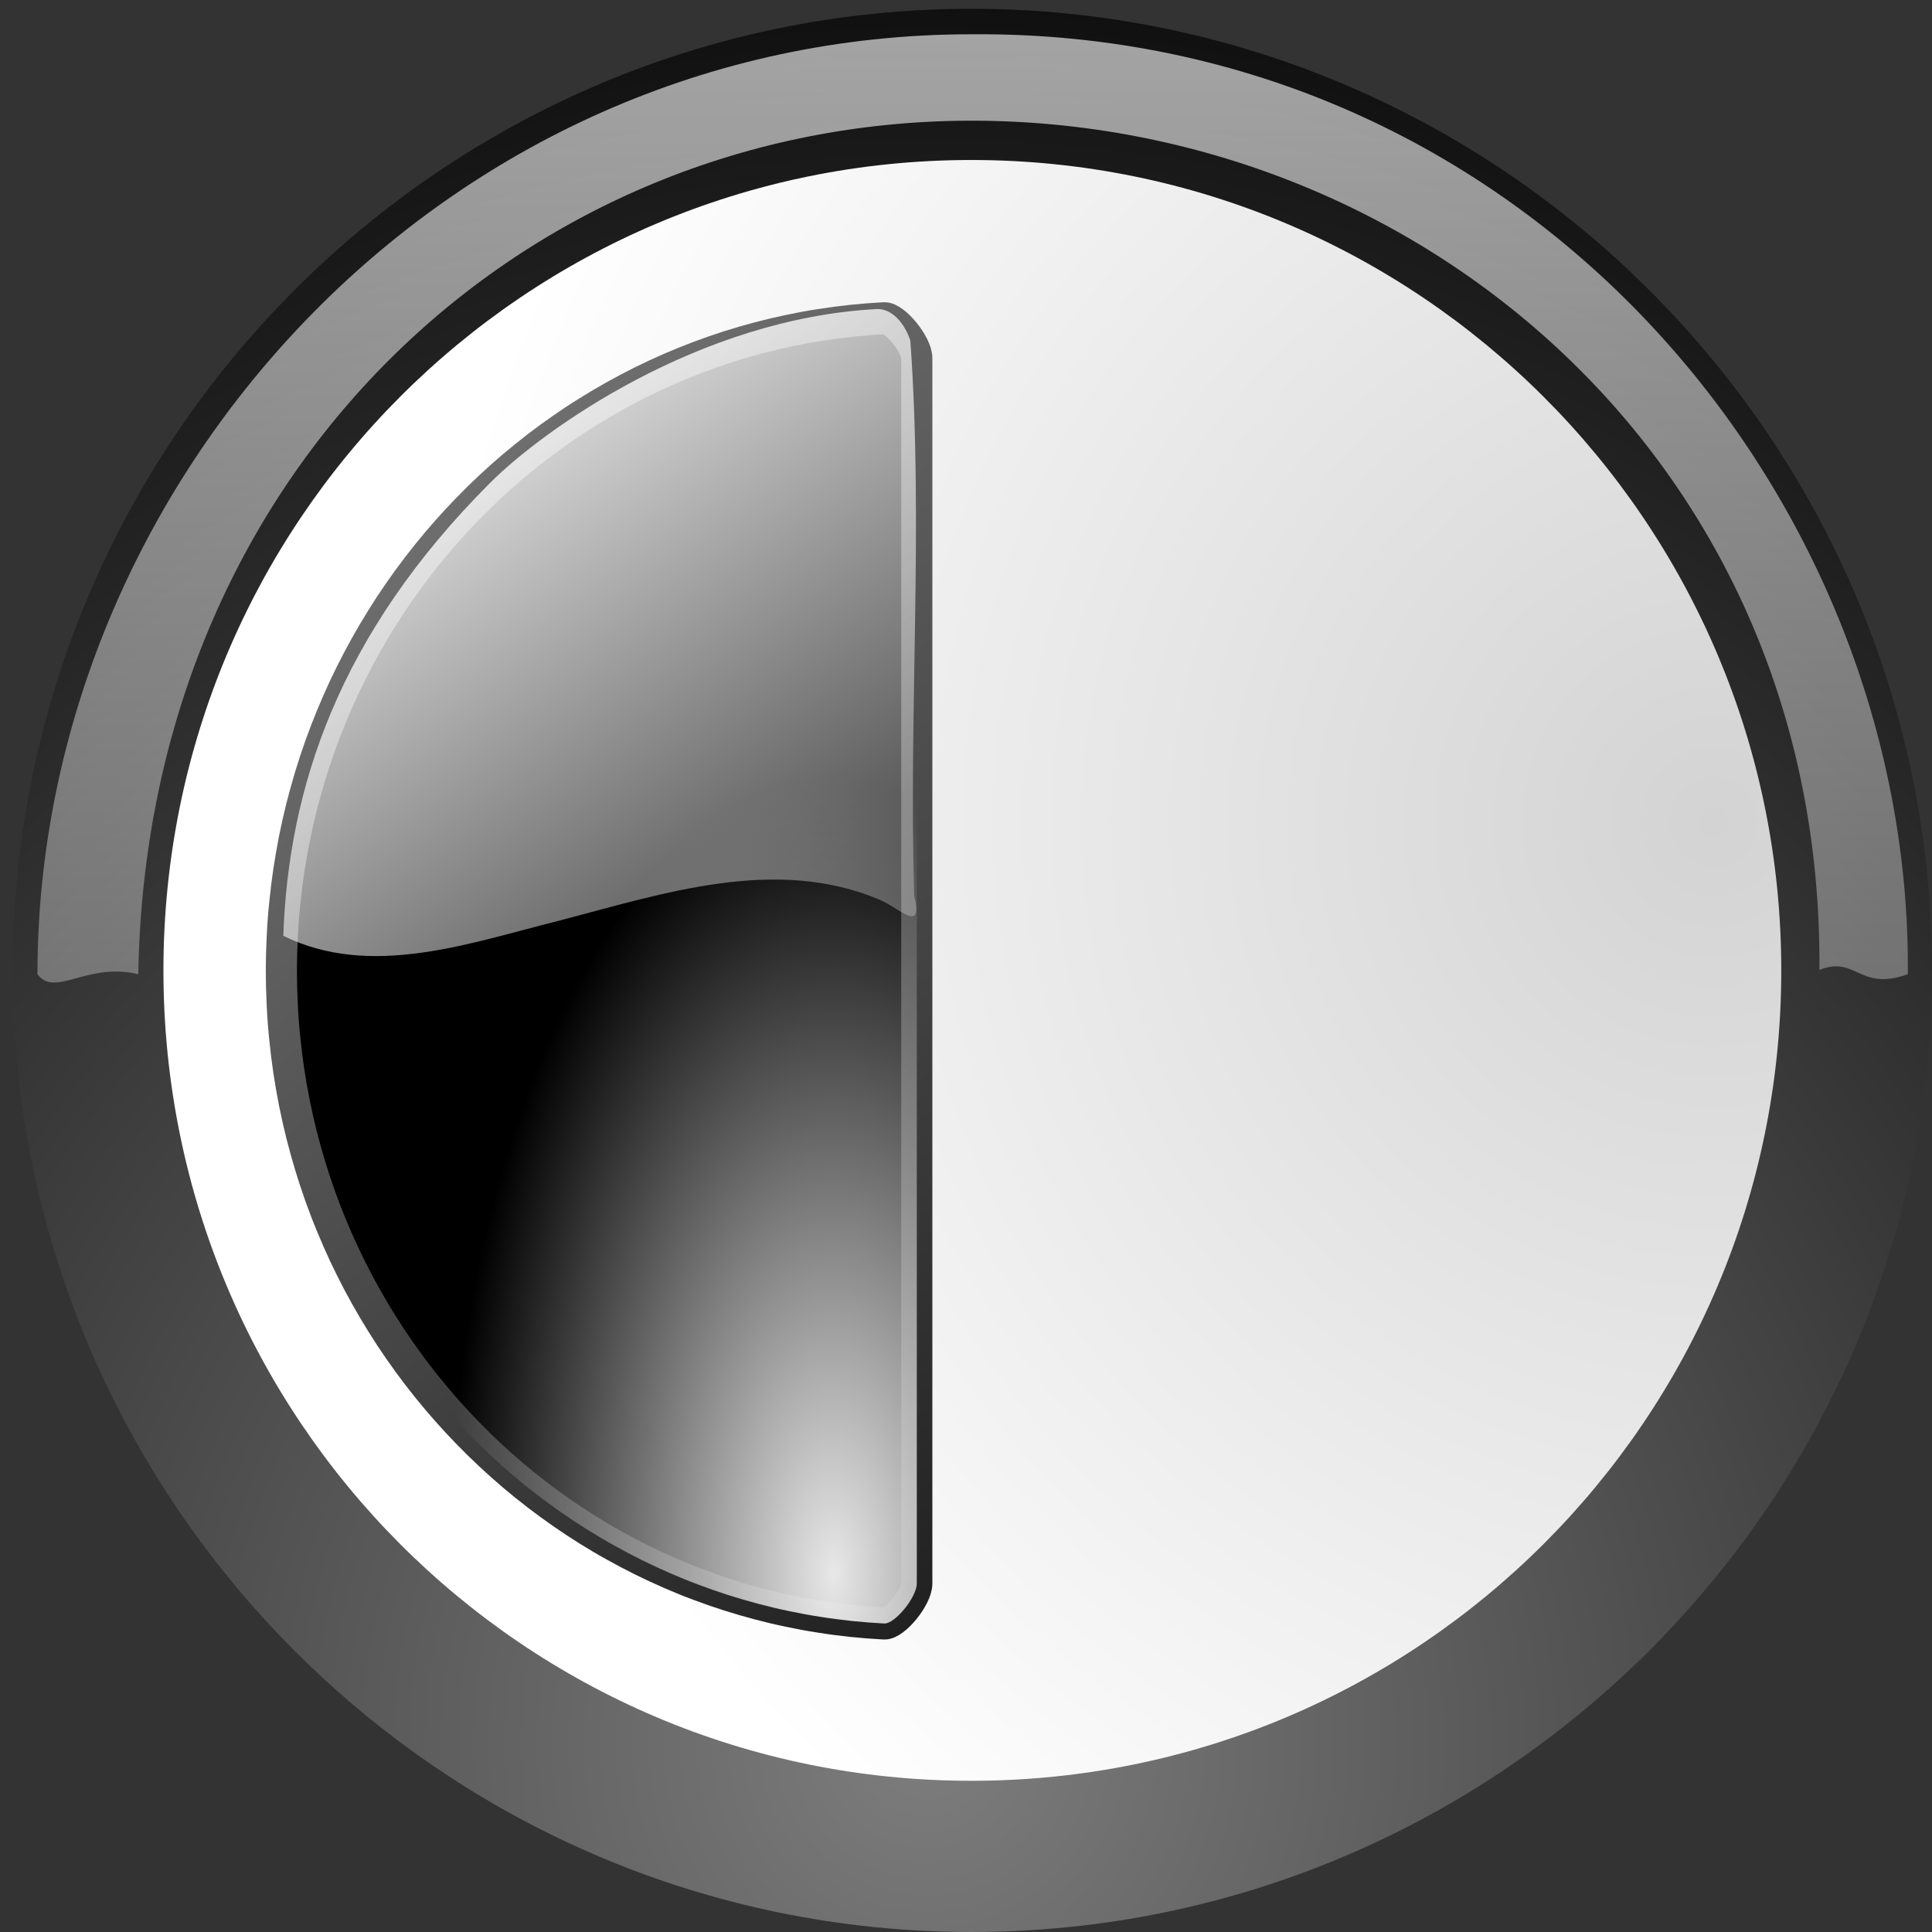 <?xml version="1.0" encoding="UTF-8" standalone="no"?>
<!-- Created with Inkscape (http://www.inkscape.org/) -->
<svg
   xmlns:dc="http://purl.org/dc/elements/1.1/"
   xmlns:cc="http://web.resource.org/cc/"
   xmlns:rdf="http://www.w3.org/1999/02/22-rdf-syntax-ns#"
   xmlns:svg="http://www.w3.org/2000/svg"
   xmlns="http://www.w3.org/2000/svg"
   xmlns:xlink="http://www.w3.org/1999/xlink"
   xmlns:sodipodi="http://inkscape.sourceforge.net/DTD/sodipodi-0.dtd"
   xmlns:inkscape="http://www.inkscape.org/namespaces/inkscape"
   inkscape:export-ydpi="45.000000"
   inkscape:export-xdpi="45.000000"
   inkscape:export-filename="/home/nuno/kdeplayground-artwork/oooicons/crystalsvg/contrast.png"
   sodipodi:docname="contrast.svg"
   sodipodi:docbase="/home/nuno/kdeplayground-artwork/oooicons/crystalsvg"
   inkscape:version="0.41"
   sodipodi:version="0.32"
   id="svg9606"
   height="64px"
   width="64px">
  <rect width="100%" height="100%" fill="#333333" stroke="none"/>
  <defs
     id="defs3">
    <linearGradient
       id="graytolightgray">
      <stop
         id="stop5101"
         offset="0"
         style="stop-color:#d4d3d3;stop-opacity:1;" />
      <stop
         id="stop5102"
         offset="1"
         style="stop-color:#ffffff;stop-opacity:1;" />
    </linearGradient>
    <radialGradient
       gradientUnits="userSpaceOnUse"
       r="19.897"
       fy="136.357"
       fx="60.422"
       cy="136.357"
       cx="60.422"
       gradientTransform="scale(1.012,0.988)"
       id="radialGradient9604"
       xlink:href="#graytolightgray"
       inkscape:collect="always" />
    <radialGradient
       gradientUnits="userSpaceOnUse"
       r="28.171"
       fy="149.996"
       fx="48.541"
       cy="149.996"
       cx="48.541"
       gradientTransform="matrix(2.34,0,0,2.345,-82.887,-293.991)"
       id="radialGradient7285"
       xlink:href="#graytoblack"
       inkscape:collect="always" />
    <linearGradient
       y2="143.472"
       x2="49.779"
       y1="129.569"
       x1="40.101"
       gradientTransform="scale(1.018,0.983)"
       gradientUnits="userSpaceOnUse"
       id="linearGradient8834"
       xlink:href="#light100to0"
       inkscape:collect="always" />
    <linearGradient
       id="light90to0">
      <stop
         id="stop1890"
         offset="0"
         style="stop-color:#ffffff;stop-opacity:0.908;" />
      <stop
         id="stop1892"
         offset="1"
         style="stop-color:#ffffff;stop-opacity:0;" />
    </linearGradient>
    <radialGradient
       r="8.691"
       fy="103.772"
       fx="68.089"
       cy="103.772"
       cx="68.089"
       gradientTransform="scale(0.708,1.413)"
       gradientUnits="userSpaceOnUse"
       id="radialGradient8832"
       xlink:href="#light90to0"
       inkscape:collect="always" />
    <linearGradient
       id="graytoblack">
      <stop
         id="stop5097"
         offset="0"
         style="stop-color:#7d7d7d;stop-opacity:1;" />
      <stop
         id="stop5098"
         offset="1"
         style="stop-color:#000000;stop-opacity:1;" />
    </linearGradient>
    <linearGradient
       y2="154.091"
       x2="62.075"
       y1="126.071"
       x1="39.381"
       gradientTransform="matrix(0.819,0,0,0.819,9.069,22.813)"
       gradientUnits="userSpaceOnUse"
       id="linearGradient8830"
       xlink:href="#graytoblack"
       inkscape:collect="always" />
    <linearGradient
       id="light100to0">
      <stop
         id="stop2764"
         offset="0"
         style="stop-color:#ffffff;stop-opacity:1;" />
      <stop
         id="stop2765"
         offset="1"
         style="stop-color:#ffffff;stop-opacity:0;" />
    </linearGradient>
    <linearGradient
       gradientUnits="userSpaceOnUse"
       y2="214.536"
       x2="35.655"
       y1="151.098"
       x1="35.534"
       gradientTransform="matrix(3.261,0,0,1.682,-82.887,-293.991)"
       id="linearGradient8065"
       xlink:href="#light100to0"
       inkscape:collect="always" />
  </defs>
  <sodipodi:namedview
     inkscape:window-y="393"
     inkscape:window-x="0"
     inkscape:window-height="538"
     inkscape:window-width="640"
     inkscape:grid-bbox="true"
     inkscape:document-units="px"
     showgrid="true"
     inkscape:current-layer="layer1"
     inkscape:cy="32.000000"
     inkscape:cx="32.000000"
     inkscape:zoom="5.5000000"
     inkscape:pageshadow="2"
     inkscape:pageopacity="0.0"
     borderopacity="1.0"
     bordercolor="#666666"
     pagecolor="#ffffff"
     id="base" />
  <g
     inkscape:groupmode="layer"
     inkscape:label="Layer 1"
     id="layer1">
    <path
       transform="matrix(2.132,0,0,2.225,-73.587,-272.528)"
       sodipodi:open="true"
       sodipodi:end="6.2779243"
       sodipodi:start="0.0000000"
       d="M 63.306,136.759 A 13.716,13.4 0 1 1 63.306,136.689"
       sodipodi:ry="13.399714"
       sodipodi:rx="13.716243"
       sodipodi:cy="136.75941"
       sodipodi:cx="49.589493"
       id="path8836"
       style="fill:url(#radialGradient9604);fill-opacity:1;stroke:none;stroke-width:2.347;stroke-linecap:round;stroke-linejoin:round;stroke-miterlimit:4;stroke-dashoffset:0;stroke-opacity:1"
       sodipodi:type="arc" />
    <path
       id="path1871"
       d="M 32.177,0.291 C 14.667,0.291 0.421,14.582 0.421,32.146 C 0.421,49.709 14.667,64 32.177,64 C 49.687,64 64,49.709 64,32.146 C 64,14.582 49.687,0.291 32.177,0.291 z M 32.177,5.3 C 46.982,5.3 59.007,17.295 59.007,32.146 C 59.007,46.996 46.982,58.991 32.177,58.991 C 17.372,58.991 5.414,46.996 5.414,32.146 C 5.414,17.295 17.372,5.3 32.177,5.3 z "
       style="fill:url(#radialGradient7285);fill-opacity:1;stroke:none;stroke-width:2.347;stroke-linecap:round;stroke-linejoin:round;stroke-miterlimit:4;stroke-dashoffset:0;stroke-opacity:1" />
    <g
       transform="matrix(2.079,0,0,2.138,-72.613,-261.382)"
       id="g8825">
      <path
         sodipodi:nodetypes="csssssssssssssssssssssssssssssscsssssssssssssssssssssssssssssssccs"
         id="path4188"
         d="M 49.015,147.41 C 48.842,147.401 48.671,147.388 48.501,147.371 C 48.331,147.353 48.162,147.332 47.994,147.306 C 47.827,147.281 47.66,147.251 47.496,147.217 C 47.331,147.184 47.168,147.146 47.006,147.104 C 46.844,147.062 46.684,147.017 46.526,146.968 C 46.367,146.918 46.21,146.865 46.055,146.808 C 45.9,146.752 45.747,146.691 45.596,146.627 C 45.444,146.563 45.295,146.495 45.147,146.424 C 45,146.353 44.854,146.278 44.711,146.2 C 44.567,146.123 44.426,146.041 44.287,145.957 C 44.147,145.872 44.01,145.784 43.876,145.693 C 43.741,145.602 43.609,145.508 43.479,145.411 C 43.349,145.314 43.221,145.213 43.096,145.11 C 42.971,145.007 42.849,144.901 42.729,144.792 C 42.609,144.683 42.492,144.571 42.377,144.456 C 42.263,144.342 42.151,144.225 42.042,144.105 C 41.933,143.985 41.827,143.862 41.723,143.737 C 41.62,143.612 41.52,143.485 41.423,143.355 C 41.326,143.225 41.231,143.092 41.14,142.958 C 41.049,142.823 40.962,142.686 40.877,142.547 C 40.792,142.408 40.711,142.266 40.633,142.123 C 40.555,141.98 40.481,141.834 40.409,141.686 C 40.338,141.539 40.271,141.389 40.207,141.238 C 40.142,141.087 40.082,140.933 40.025,140.778 C 39.968,140.623 39.915,140.466 39.866,140.308 C 39.817,140.149 39.771,139.989 39.729,139.827 C 39.688,139.666 39.65,139.502 39.616,139.338 C 39.583,139.173 39.553,139.007 39.527,138.839 C 39.502,138.672 39.48,138.503 39.463,138.333 C 39.445,138.163 39.432,137.991 39.424,137.819 C 39.415,137.646 39.41,137.473 39.41,137.298 C 39.41,137.123 39.415,136.95 39.424,136.777 C 39.432,136.605 39.445,136.433 39.463,136.263 C 39.48,136.093 39.502,135.924 39.527,135.757 C 39.553,135.589 39.583,135.423 39.616,135.258 C 39.65,135.094 39.688,134.93 39.729,134.769 C 39.771,134.607 39.817,134.447 39.866,134.288 C 39.915,134.13 39.968,133.973 40.025,133.818 C 40.082,133.663 40.142,133.51 40.207,133.358 C 40.271,133.207 40.338,133.057 40.409,132.91 C 40.481,132.762 40.555,132.617 40.633,132.473 C 40.711,132.33 40.792,132.188 40.877,132.049 C 40.962,131.91 41.049,131.773 41.14,131.638 C 41.231,131.504 41.326,131.371 41.423,131.241 C 41.52,131.111 41.62,130.984 41.723,130.859 C 41.827,130.734 41.933,130.611 42.042,130.491 C 42.151,130.371 42.263,130.254 42.377,130.14 C 42.492,130.025 42.609,129.913 42.729,129.804 C 42.849,129.695 42.971,129.589 43.096,129.486 C 43.221,129.383 43.349,129.283 43.479,129.185 C 43.609,129.088 43.741,128.994 43.876,128.903 C 44.01,128.812 44.147,128.724 44.287,128.64 C 44.426,128.555 44.567,128.474 44.711,128.396 C 44.854,128.318 45,128.243 45.147,128.172 C 45.295,128.101 45.444,128.033 45.596,127.969 C 45.747,127.905 45.9,127.845 46.055,127.788 C 46.21,127.731 46.367,127.678 46.526,127.628 C 46.684,127.579 46.844,127.534 47.006,127.492 C 47.168,127.45 47.331,127.413 47.496,127.379 C 47.66,127.345 47.827,127.315 47.994,127.29 C 48.162,127.264 48.331,127.243 48.501,127.225 C 48.671,127.208 48.842,127.195 49.015,127.186 C 49.187,127.177 49.535,127.595 49.535,127.806 C 49.535,128.017 49.535,146.579 49.535,146.79 C 49.535,147.001 49.187,147.419 49.015,147.41 z "
         style="fill:#000000;fill-opacity:1;stroke:url(#linearGradient8830);stroke-width:0.496;stroke-linecap:round;stroke-linejoin:round;stroke-miterlimit:4;stroke-dashoffset:0;stroke-opacity:1" />
      <path
         sodipodi:nodetypes="csssssssssssssssssssssssssssssscsssssssssssssssssssssssssssssssccs"
         id="path5739"
         d="M 49.015,147.41 C 48.842,147.401 48.671,147.388 48.501,147.371 C 48.331,147.353 48.162,147.332 47.994,147.306 C 47.827,147.281 47.66,147.251 47.496,147.217 C 47.331,147.184 47.168,147.146 47.006,147.104 C 46.844,147.062 46.684,147.017 46.526,146.968 C 46.367,146.918 46.21,146.865 46.055,146.808 C 45.9,146.752 45.747,146.691 45.596,146.627 C 45.444,146.563 45.295,146.495 45.147,146.424 C 45,146.353 44.854,146.278 44.711,146.2 C 44.567,146.123 44.426,146.041 44.287,145.957 C 44.147,145.872 44.01,145.784 43.876,145.693 C 43.741,145.602 43.609,145.508 43.479,145.411 C 43.349,145.314 43.221,145.213 43.096,145.11 C 42.971,145.007 42.849,144.901 42.729,144.792 C 42.609,144.683 42.492,144.571 42.377,144.456 C 42.263,144.342 42.151,144.225 42.042,144.105 C 41.933,143.985 41.827,143.862 41.723,143.737 C 41.62,143.612 41.52,143.485 41.423,143.355 C 41.326,143.225 41.231,143.092 41.14,142.958 C 41.049,142.823 40.962,142.686 40.877,142.547 C 40.792,142.408 40.711,142.266 40.633,142.123 C 40.555,141.98 40.481,141.834 40.409,141.686 C 40.338,141.539 40.271,141.389 40.207,141.238 C 40.142,141.087 40.082,140.933 40.025,140.778 C 39.968,140.623 39.915,140.466 39.866,140.308 C 39.817,140.149 39.771,139.989 39.729,139.827 C 39.688,139.666 39.65,139.502 39.616,139.338 C 39.583,139.173 39.553,139.007 39.527,138.839 C 39.502,138.672 39.48,138.503 39.463,138.333 C 39.445,138.163 39.432,137.991 39.424,137.819 C 39.415,137.646 39.41,137.473 39.41,137.298 C 39.41,137.123 39.415,136.95 39.424,136.777 C 39.432,136.605 39.445,136.433 39.463,136.263 C 39.48,136.093 39.502,135.924 39.527,135.757 C 39.553,135.589 39.583,135.423 39.616,135.258 C 39.65,135.094 39.688,134.93 39.729,134.769 C 39.771,134.607 39.817,134.447 39.866,134.288 C 39.915,134.13 39.968,133.973 40.025,133.818 C 40.082,133.663 40.142,133.51 40.207,133.358 C 40.271,133.207 40.338,133.057 40.409,132.91 C 40.481,132.762 40.555,132.617 40.633,132.473 C 40.711,132.33 40.792,132.188 40.877,132.049 C 40.962,131.91 41.049,131.773 41.14,131.638 C 41.231,131.504 41.326,131.371 41.423,131.241 C 41.52,131.111 41.62,130.984 41.723,130.859 C 41.827,130.734 41.933,130.611 42.042,130.491 C 42.151,130.371 42.263,130.254 42.377,130.14 C 42.492,130.025 42.609,129.913 42.729,129.804 C 42.849,129.695 42.971,129.589 43.096,129.486 C 43.221,129.383 43.349,129.283 43.479,129.185 C 43.609,129.088 43.741,128.994 43.876,128.903 C 44.01,128.812 44.147,128.724 44.287,128.64 C 44.426,128.555 44.567,128.474 44.711,128.396 C 44.854,128.318 45,128.243 45.147,128.172 C 45.295,128.101 45.444,128.033 45.596,127.969 C 45.747,127.905 45.9,127.845 46.055,127.788 C 46.21,127.731 46.367,127.678 46.526,127.628 C 46.684,127.579 46.844,127.534 47.006,127.492 C 47.168,127.45 47.331,127.413 47.496,127.379 C 47.66,127.345 47.827,127.315 47.994,127.29 C 48.162,127.264 48.331,127.243 48.501,127.225 C 48.671,127.208 48.842,127.195 49.015,127.186 C 49.187,127.177 49.535,127.595 49.535,127.806 C 49.535,128.017 49.535,146.579 49.535,146.79 C 49.535,147.001 49.187,147.419 49.015,147.41 z "
         style="fill:url(#radialGradient8832);fill-opacity:1;stroke:none;stroke-width:0.5;stroke-linecap:round;stroke-linejoin:round;stroke-miterlimit:4;stroke-dashoffset:0;stroke-opacity:1" />
      <path
         sodipodi:nodetypes="cscccccc"
         id="path5729"
         d="M 48.916,127.043 C 46.053,127.183 43.568,128.929 42.741,129.732 C 40.306,132.098 39.522,134.484 39.441,136.755 C 40.845,137.428 42.427,136.86 43.843,136.519 C 45.494,136.099 47.293,135.511 48.952,136.2 C 49.27,136.335 49.642,136.726 49.494,136.133 C 49.404,133.268 49.643,130.395 49.432,127.534 C 49.359,127.31 49.175,127.049 48.916,127.043 z "
         style="fill:url(#linearGradient8834);fill-opacity:1;fill-rule:evenodd;stroke:none;stroke-width:0.25pt;stroke-linecap:butt;stroke-linejoin:miter;stroke-opacity:1" />
    </g>
    <path
       sodipodi:nodetypes="ccccccc"
       id="path7287"
       d="M 32.184,1.135 C 14.674,1.135 1.241,15.974 1.241,32.272 C 1.822,33.061 2.883,31.863 4.581,32.272 C 4.854,15.593 17.379,3.998 32.184,3.998 C 46.989,3.998 60.407,15.312 60.27,32.131 C 61.489,31.638 61.577,32.856 63.199,32.272 C 63.336,16.396 50.514,0.994 32.184,1.135 z "
       style="fill:url(#linearGradient8065);fill-opacity:1;stroke:none;stroke-width:2.347;stroke-linecap:round;stroke-linejoin:round;stroke-miterlimit:4;stroke-dashoffset:0;stroke-opacity:1" />
  </g>
</svg>
